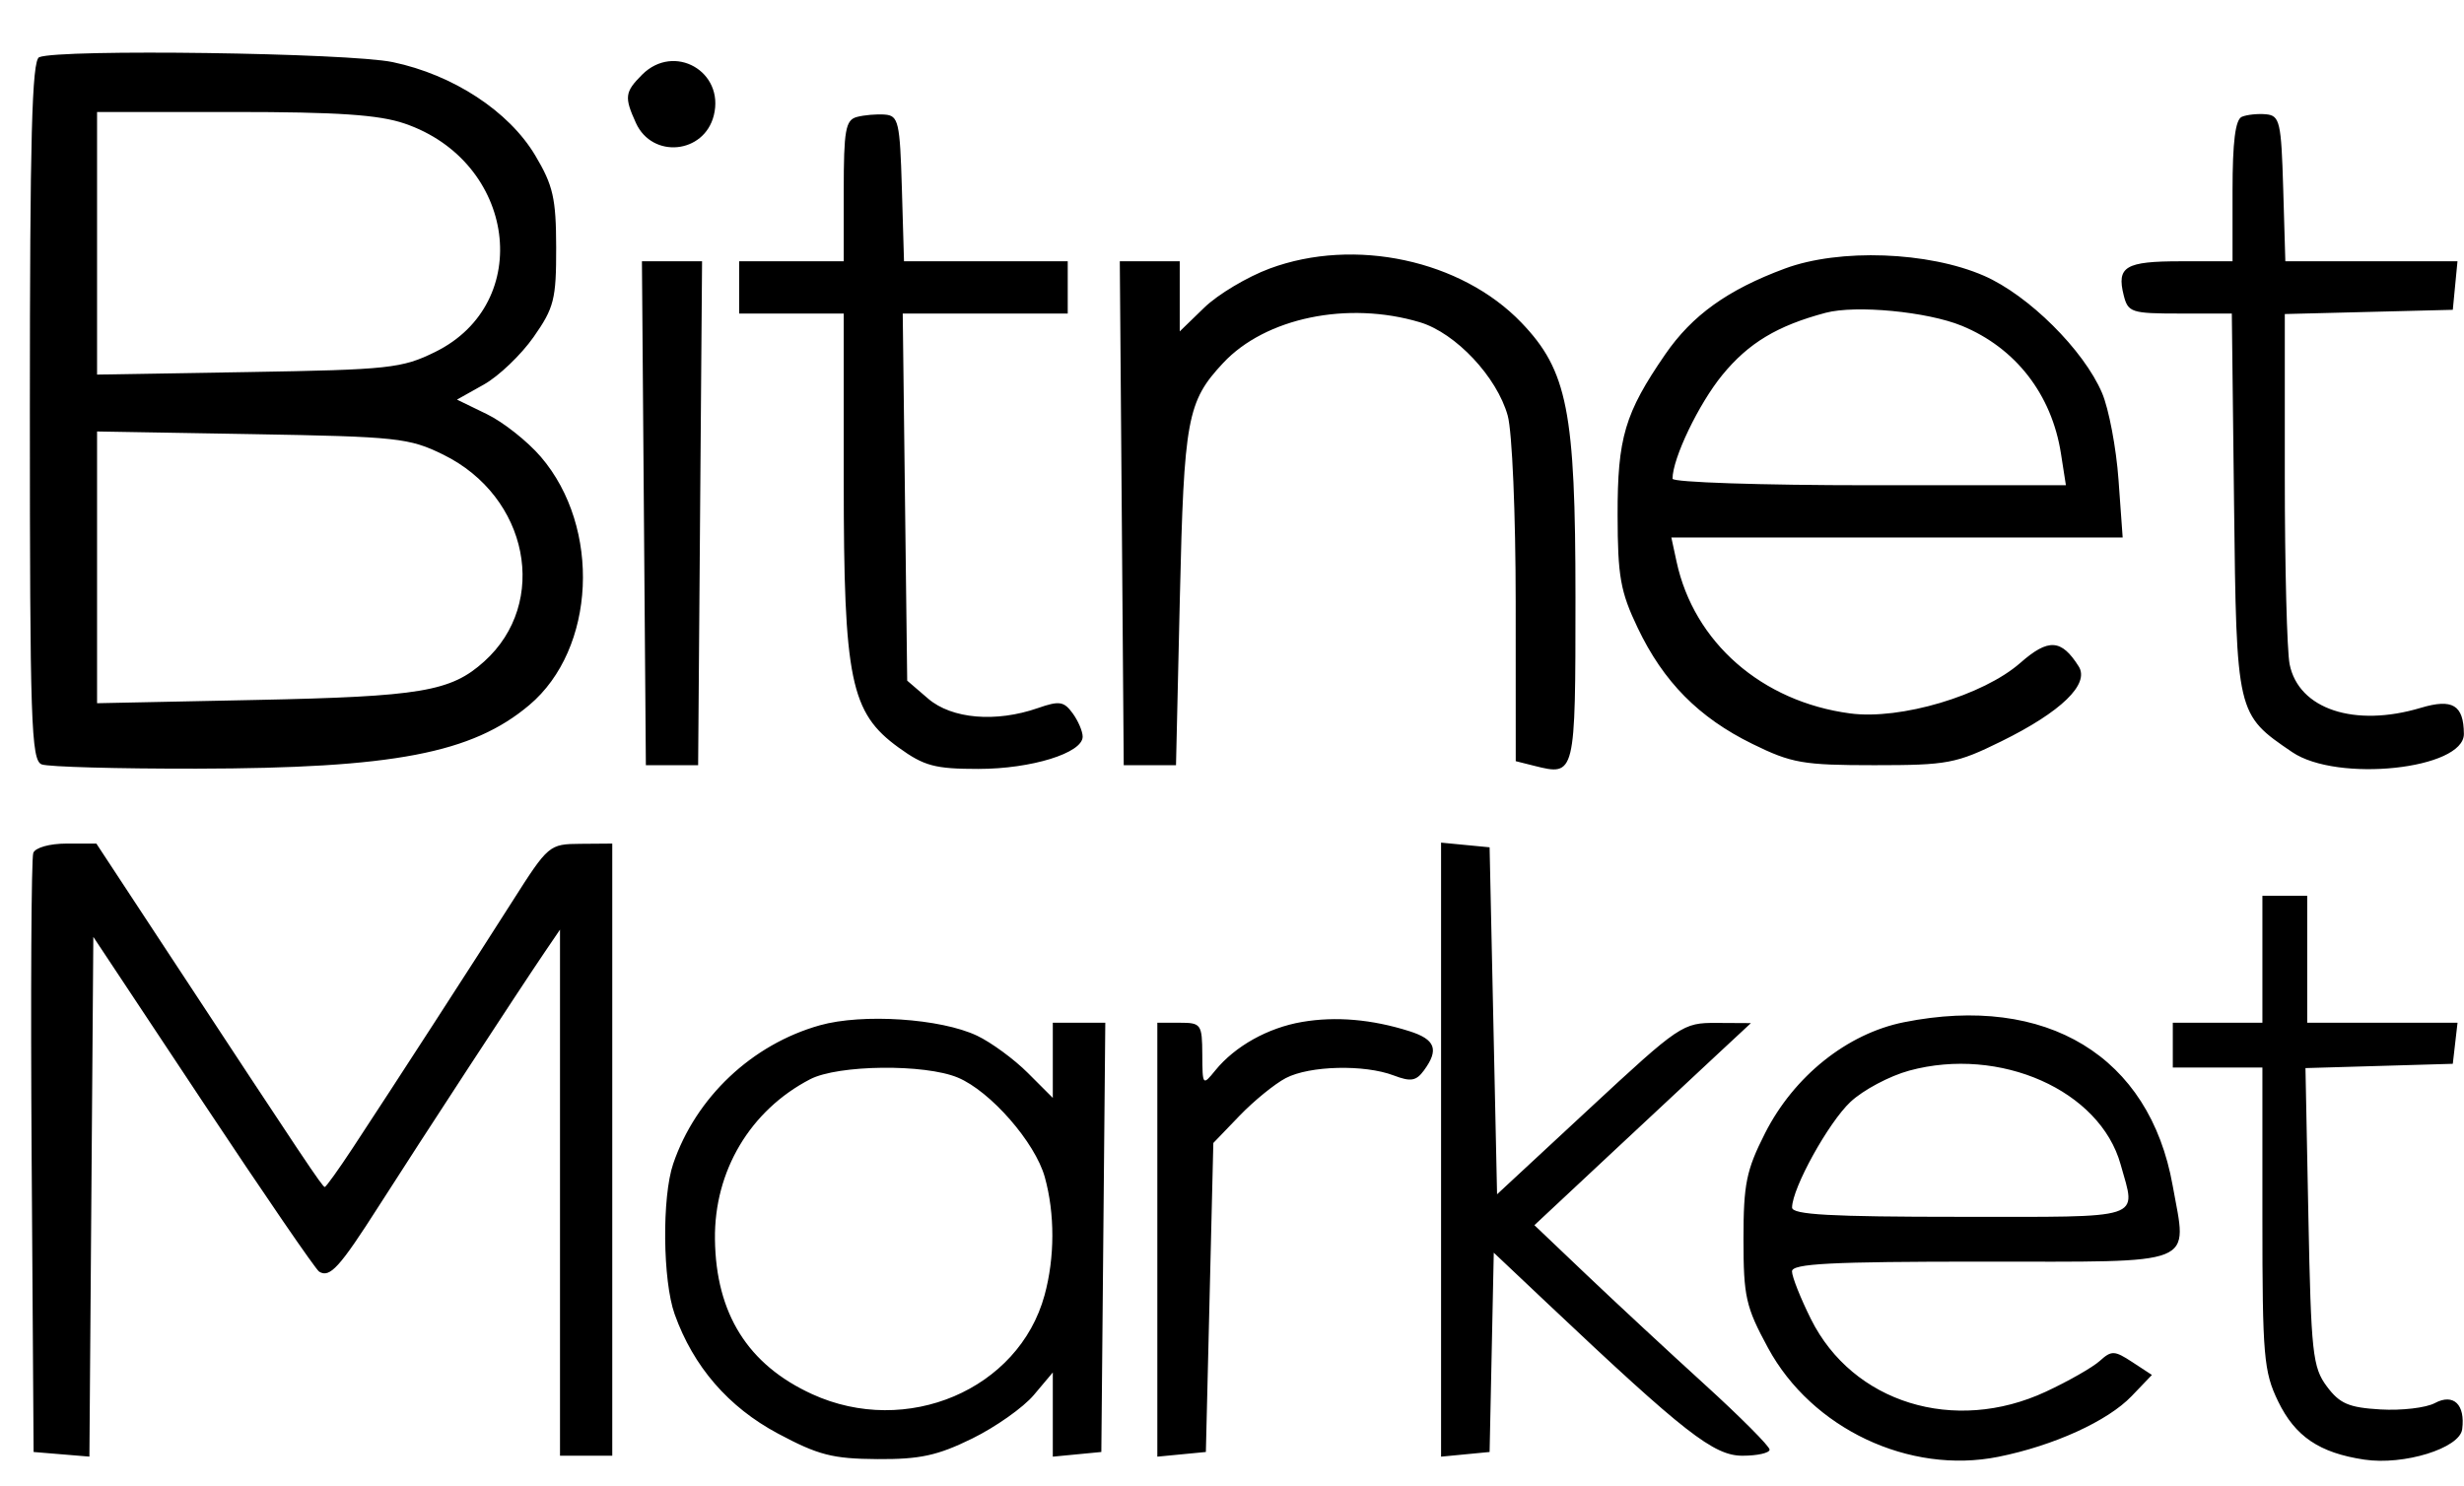 <svg xmlns="http://www.w3.org/2000/svg" width="330" height="199" viewBox="0 0 330 199" version="1.1"><path d="M 5.250 7.662 C 4.275 8.056, 4 18.464, 4 54.976 C 4 96.738, 4.171 101.851, 5.582 102.393 C 6.452 102.727, 15.789 102.984, 26.332 102.965 C 52.714 102.917, 63.226 100.907, 70.892 94.443 C 79.790 86.941, 80.549 70.674, 72.442 61.203 C 70.662 59.123, 67.405 56.546, 65.204 55.475 L 61.203 53.529 64.810 51.506 C 66.794 50.393, 69.786 47.534, 71.458 45.152 C 74.210 41.233, 74.499 40.089, 74.487 33.160 C 74.475 26.575, 74.081 24.843, 71.682 20.819 C 68.153 14.900, 60.700 10.018, 52.600 8.321 C 46.676 7.079, 8.028 6.541, 5.250 7.662 M 86 10 C 83.676 12.324, 83.589 13.004, 85.171 16.477 C 87.365 21.291, 94.305 20.617, 95.598 15.464 C 97.075 9.579, 90.286 5.714, 86 10 M 13 32.589 L 13 50.178 33.250 49.839 C 52.126 49.523, 53.825 49.340, 58.283 47.145 C 71.639 40.568, 69.098 21.629, 54.178 16.545 C 50.738 15.373, 45.222 15, 31.322 15 L 13 15 13 32.589 M 114.750 15.672 C 113.241 16.081, 113 17.443, 113 25.573 L 113 35 106 35 L 99 35 99 38.500 L 99 42 106 42 L 113 42 113 64.385 C 113 91.086, 113.900 95.466, 120.346 100.135 C 123.765 102.612, 125.210 103, 131.028 103 C 138.120 103, 145 100.872, 145 98.678 C 145 97.965, 144.394 96.553, 143.653 95.540 C 142.485 93.943, 141.867 93.851, 139.004 94.849 C 133.378 96.810, 127.464 96.303, 124.306 93.588 L 121.500 91.176 121.200 66.588 L 120.901 42 131.950 42 L 143 42 143 38.500 L 143 35 132.036 35 L 121.072 35 120.786 25.250 C 120.524 16.322, 120.331 15.487, 118.500 15.348 C 117.400 15.265, 115.713 15.411, 114.750 15.672 M 300.250 15.644 C 299.376 16.010, 299 18.996, 299 25.583 L 299 35 292.059 35 C 284.642 35, 283.459 35.706, 284.425 39.557 C 285.001 41.854, 285.453 42, 291.971 42 L 298.904 42 299.202 67.429 C 299.534 95.728, 299.519 95.665, 306.990 100.750 C 313.024 104.857, 330.025 103.046, 329.985 98.301 C 329.952 94.442, 328.464 93.544, 324.213 94.818 C 315.330 97.479, 307.848 94.992, 306.646 88.978 C 306.291 87.203, 306 75.921, 306 63.908 L 306 42.066 317.250 41.783 L 328.500 41.500 328.813 38.250 L 329.127 35 317.600 35 L 306.072 35 305.786 25.250 C 305.525 16.337, 305.328 15.484, 303.500 15.310 C 302.400 15.206, 300.938 15.356, 300.250 15.644 M 170.053 35.971 C 167.057 37.081, 163.119 39.430, 161.303 41.191 L 158 44.392 158 39.696 L 158 35 153.987 35 L 149.973 35 150.237 68.750 L 150.500 102.500 154 102.500 L 157.500 102.500 158.018 80 C 158.569 56.074, 158.992 53.786, 163.814 48.624 C 169.475 42.562, 180.517 40.277, 190.171 43.169 C 194.955 44.603, 200.486 50.488, 201.928 55.679 C 202.522 57.817, 202.991 68.850, 202.994 80.731 L 203 101.962 205.498 102.589 C 210.990 103.967, 211 103.927, 211 80.006 C 211 55.087, 209.929 49.647, 203.757 43.216 C 195.712 34.832, 181.416 31.759, 170.053 35.971 M 239.061 35.969 C 231.385 38.813, 226.630 42.224, 223.015 47.479 C 217.604 55.343, 216.626 58.645, 216.643 69 C 216.656 77.214, 217.019 79.258, 219.329 84.097 C 222.789 91.347, 227.507 96.120, 234.706 99.655 C 239.959 102.234, 241.482 102.500, 251.021 102.500 C 260.841 102.500, 261.976 102.286, 268.056 99.293 C 276.045 95.360, 279.890 91.635, 278.400 89.272 C 276.082 85.597, 274.346 85.489, 270.591 88.786 C 265.597 93.171, 254.529 96.461, 247.783 95.566 C 235.964 93.998, 226.874 86.052, 224.543 75.250 L 223.841 72 254.063 72 L 284.286 72 283.728 64.250 C 283.421 59.987, 282.431 54.766, 281.528 52.647 C 279.075 46.888, 271.679 39.543, 265.714 36.941 C 258.271 33.695, 246.369 33.261, 239.061 35.969 M 86.237 68.750 L 86.500 102.500 90 102.500 L 93.500 102.500 93.763 68.750 L 94.027 35 90 35 L 85.973 35 86.237 68.750 M 244.500 41.902 C 238.036 43.623, 234.181 45.942, 230.679 50.217 C 227.516 54.076, 224 61.399, 224 64.126 C 224 64.607, 235.854 65, 250.341 65 L 276.683 65 276.019 60.750 C 274.783 52.830, 269.954 46.606, 262.746 43.642 C 258.125 41.742, 248.536 40.828, 244.500 41.902 M 13 75.998 L 13 94.199 34.250 93.762 C 56.384 93.307, 60.376 92.635, 64.845 88.611 C 73.599 80.729, 70.786 66.510, 59.363 60.900 C 54.801 58.659, 53.215 58.489, 33.750 58.154 L 13 57.798 13 75.998 M 4.457 114.252 C 4.193 114.941, 4.094 133.278, 4.238 155.002 L 4.500 194.500 8.237 194.810 L 11.974 195.119 12.237 160.310 L 12.500 125.500 27.195 147.657 C 35.278 159.844, 42.274 170.052, 42.743 170.341 C 44.178 171.228, 45.467 169.809, 50.772 161.500 C 56.329 152.796, 69.714 132.303, 72.970 127.514 L 75 124.528 75 159.764 L 75 195 78.500 195 L 82 195 82 154 L 82 113 77.750 113.033 C 73.551 113.066, 73.441 113.159, 68.593 120.783 C 63.410 128.935, 53.042 144.956, 47.258 153.750 C 45.359 156.637, 43.666 159, 43.495 159 C 43.185 159, 40.860 155.523, 22.602 127.750 L 12.905 113 8.921 113 C 6.653 113, 4.730 113.539, 4.457 114.252 M 193 154 L 193 195.127 196.250 194.813 L 199.500 194.500 199.780 181.151 L 200.059 167.802 207.309 174.651 C 225.622 191.953, 229.524 195, 233.363 195 C 235.363 195, 237 194.632, 237 194.183 C 237 193.734, 233.076 189.796, 228.281 185.433 C 223.485 181.070, 216.397 174.489, 212.531 170.809 L 205.500 164.118 215.500 154.770 C 221 149.628, 227.525 143.538, 230 141.236 L 234.500 137.050 229.883 137.025 C 225.370 137.001, 224.990 137.257, 212.883 148.489 L 200.500 159.979 200 136.739 L 199.500 113.500 196.250 113.187 L 193 112.873 193 154 M 303 128.500 L 303 137 297 137 L 291 137 291 140 L 291 143 297 143 L 303 143 303 163.184 C 303 181.652, 303.179 183.738, 305.102 187.712 C 307.383 192.423, 310.629 194.619, 316.645 195.521 C 321.951 196.316, 329.424 194.002, 329.756 191.460 C 330.189 188.139, 328.597 186.610, 326.097 187.948 C 324.911 188.583, 321.637 188.967, 318.821 188.801 C 314.568 188.551, 313.352 188.029, 311.627 185.712 C 309.726 183.157, 309.519 181.256, 309.160 162.999 L 308.768 143.075 318.634 142.788 L 328.500 142.500 328.816 139.750 L 329.133 137 319.066 137 L 309 137 309 128.500 L 309 120 306 120 L 303 120 303 128.500 M 109.803 137.342 C 100.701 139.904, 93.193 146.996, 90.159 155.899 C 88.641 160.351, 88.751 171.559, 90.356 176.047 C 92.867 183.069, 97.547 188.480, 104.174 192.023 C 109.587 194.918, 111.511 195.413, 117.500 195.453 C 123.204 195.491, 125.556 194.981, 130.204 192.699 C 133.341 191.158, 137.054 188.536, 138.454 186.872 L 141 183.847 141 189.487 L 141 195.127 144.250 194.813 L 147.500 194.500 147.765 165.750 L 148.031 137 144.515 137 L 141 137 141 142.033 L 141 147.067 137.653 143.720 C 135.813 141.879, 132.753 139.636, 130.854 138.735 C 125.990 136.427, 115.518 135.734, 109.803 137.342 M 174.380 136.895 C 169.814 137.676, 165.405 140.138, 162.772 143.375 C 161.073 145.466, 161.044 145.431, 161.022 141.250 C 161.001 137.199, 160.859 137, 158 137 L 155 137 155 166.063 L 155 195.127 158.250 194.813 L 161.500 194.500 162 173.803 L 162.500 153.106 166 149.468 C 167.925 147.467, 170.715 145.193, 172.200 144.415 C 175.388 142.745, 182.723 142.564, 186.655 144.059 C 188.951 144.932, 189.665 144.811, 190.720 143.368 C 192.751 140.591, 192.239 139.231, 188.750 138.128 C 183.723 136.539, 178.890 136.124, 174.380 136.895 M 255 136.930 C 247.397 138.450, 240.263 144.152, 236.383 151.811 C 233.877 156.755, 233.500 158.612, 233.502 166 C 233.504 173.711, 233.809 175.062, 236.791 180.562 C 242.654 191.374, 255.701 197.541, 267.640 195.144 C 275.053 193.655, 282.276 190.365, 285.484 187.017 L 288.203 184.179 285.576 182.458 C 283.189 180.894, 282.791 180.879, 281.221 182.300 C 280.271 183.160, 277.020 185.015, 273.997 186.422 C 261.737 192.128, 248.129 187.919, 242.533 176.691 C 241.140 173.895, 240 171.021, 240 170.304 C 240 169.266, 245.195 169, 265.433 169 C 294.745 169, 292.933 169.724, 290.980 158.797 C 287.886 141.485, 274.105 133.110, 255 136.930 M 255.704 143.413 C 253.066 144.129, 249.522 146.016, 247.827 147.607 C 244.873 150.382, 240.030 159.143, 240.010 161.750 C 240.002 162.713, 245.161 163, 262.500 163 C 287.567 163, 286.095 163.480, 284.014 155.991 C 281.256 146.065, 267.864 140.115, 255.704 143.413 M 108.500 144.569 C 100.470 148.737, 95.638 156.859, 95.752 166 C 95.876 175.973, 100.164 182.812, 108.763 186.749 C 121.413 192.541, 136.442 186.145, 139.896 173.500 C 141.278 168.443, 141.289 162.582, 139.928 157.679 C 138.635 153.024, 132.655 146.178, 128.282 144.347 C 123.850 142.492, 112.252 142.622, 108.500 144.569" stroke="none" fill="#000000" fill-rule="evenodd"/></svg>